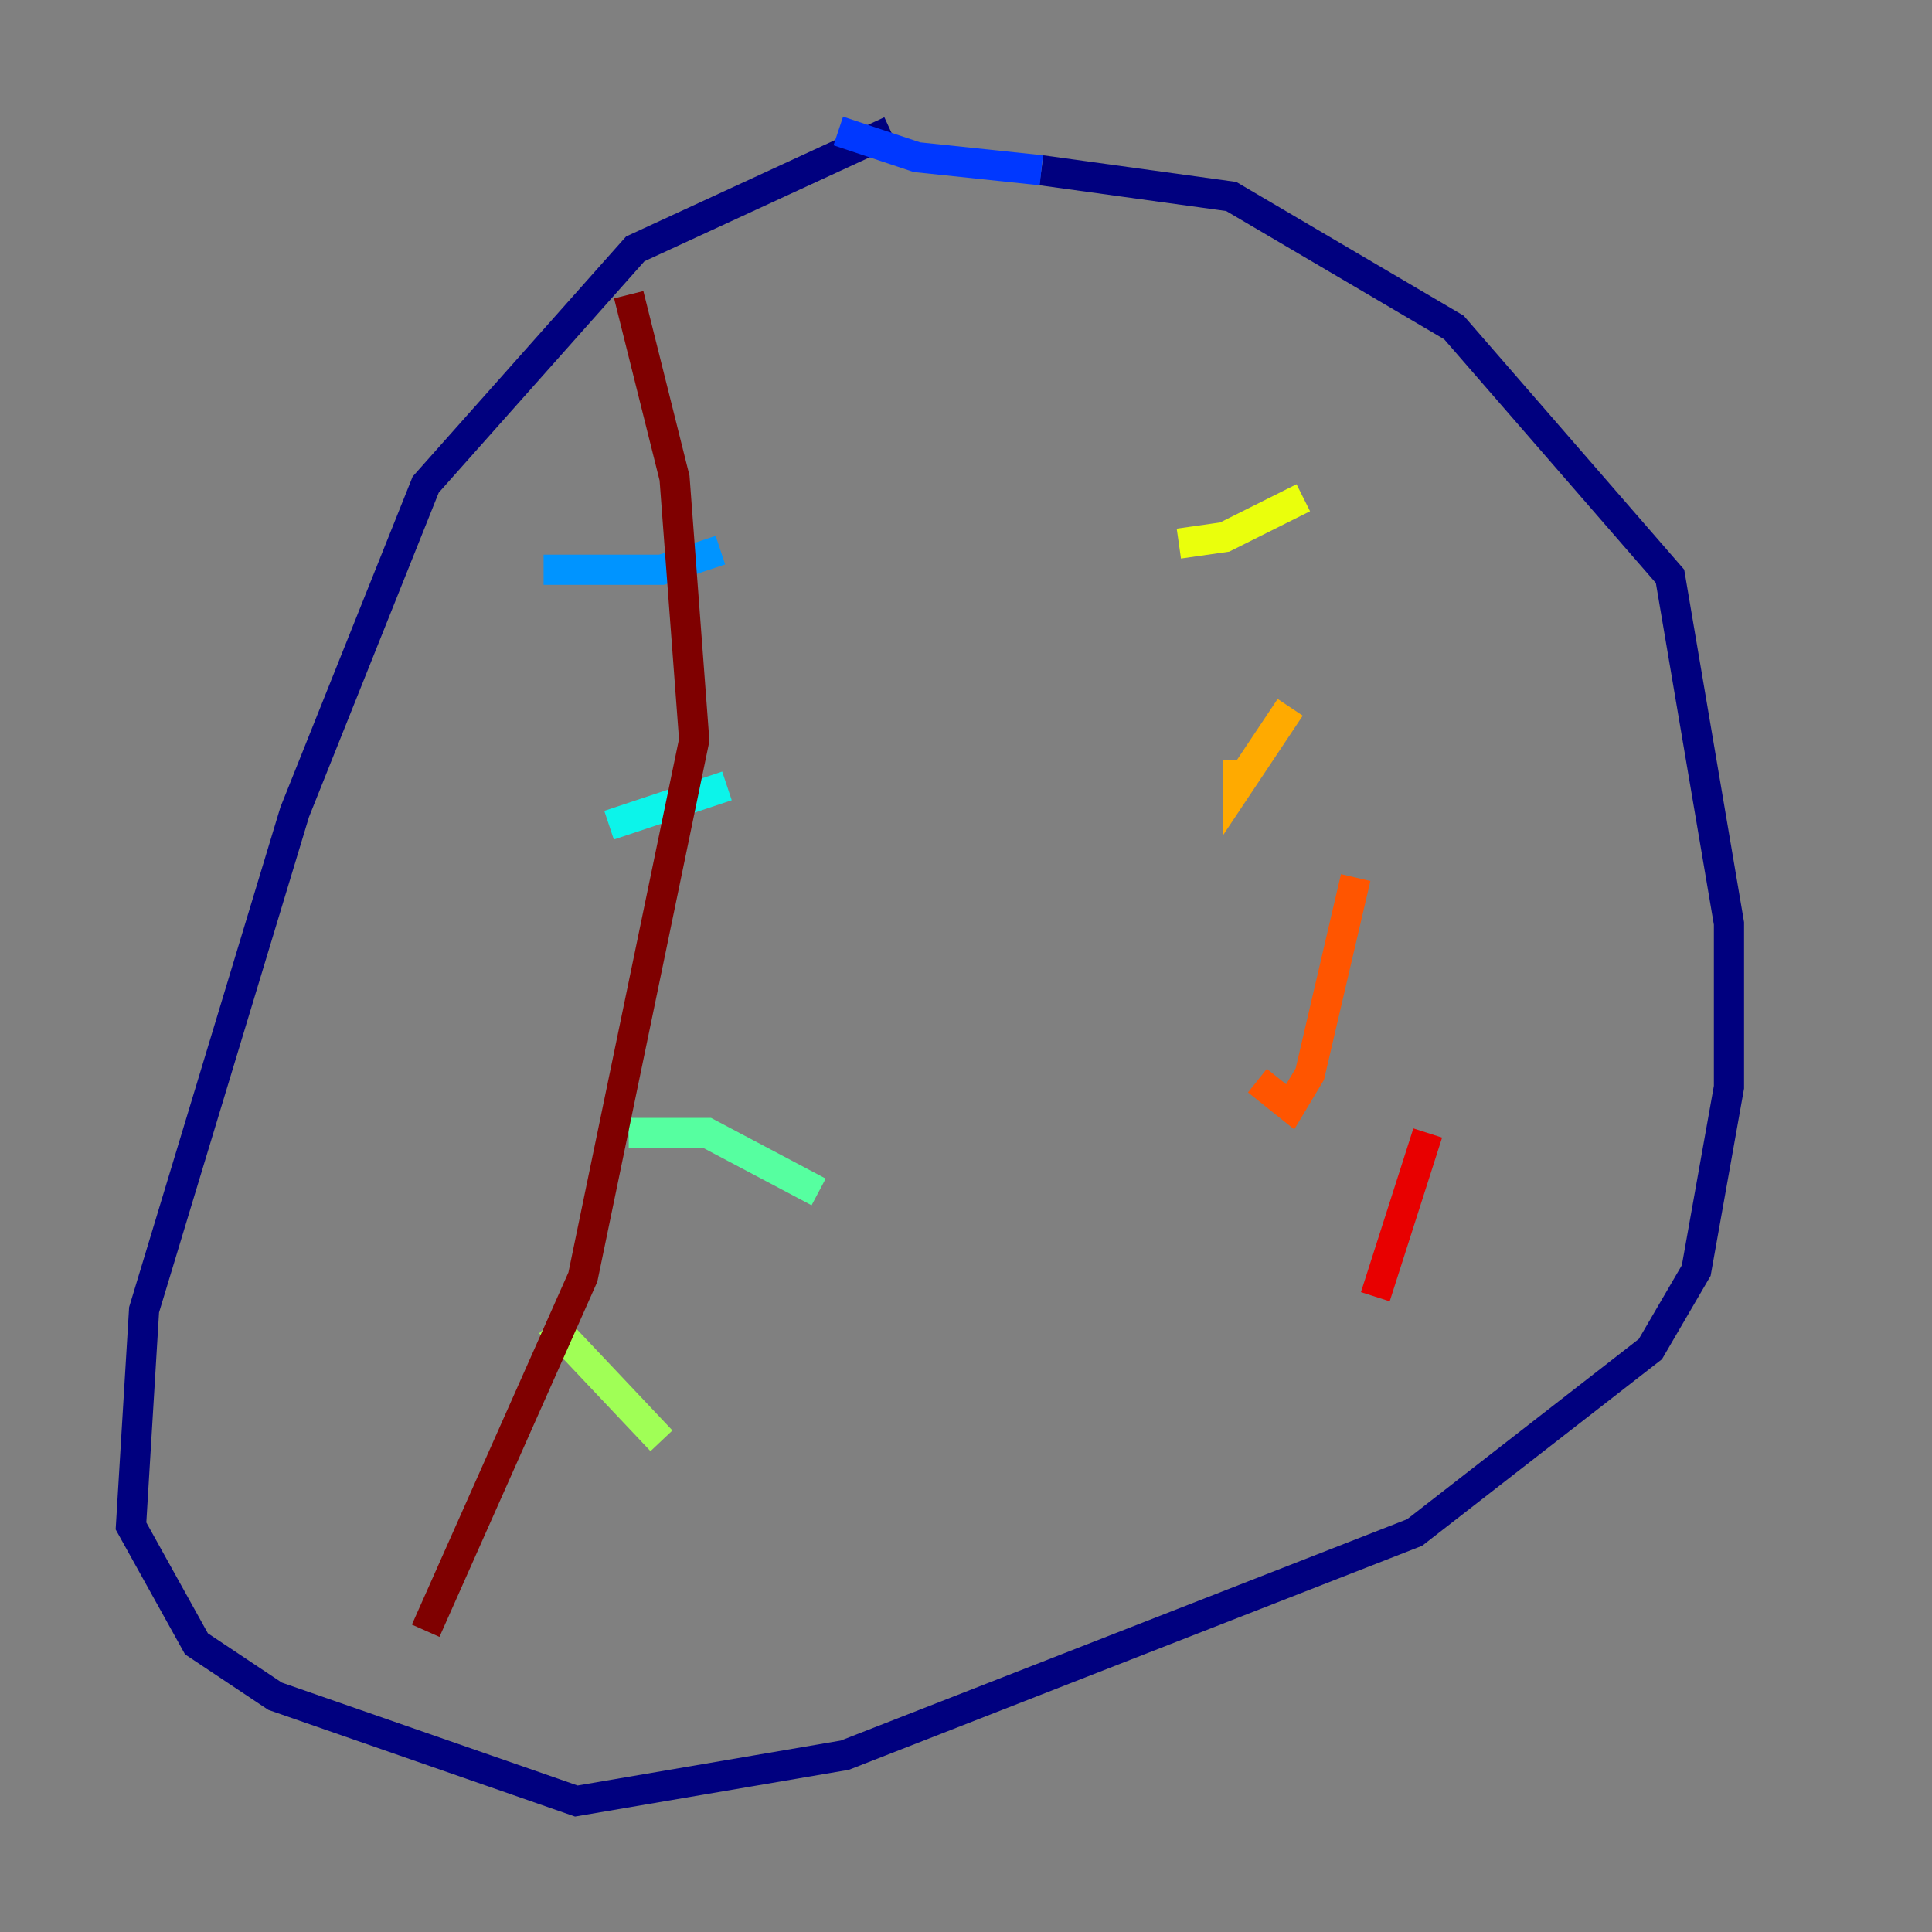 <?xml version="1.0" encoding="utf-8" ?>
<svg baseProfile="tiny" height="128" version="1.2" viewBox="0,0,128,128" width="128" xmlns="http://www.w3.org/2000/svg" xmlns:ev="http://www.w3.org/2001/xml-events" xmlns:xlink="http://www.w3.org/1999/xlink"><rect x="0" y="0" width="128" height="128" fill="#808080" stroke="none"/><defs /><polyline fill="none" points="59.01,8.678 42.088,16.488 28.203,32.108 19.525,53.803 9.546,86.78 8.678,101.098 13.017,108.909 18.224,112.38 38.183,119.322 55.973,116.285 93.722,101.532 109.342,89.383 112.38,84.176 114.549,72.027 114.549,61.18 110.644,38.183 96.325,21.695 81.573,13.017 68.99,11.281" stroke="#00007f" stroke-width="2" /><polyline fill="none" points="68.99,11.281 68.99,11.281" stroke="#0000e8" stroke-width="2" /><polyline fill="none" points="68.99,11.281 60.746,10.414 55.539,8.678" stroke="#0038ff" stroke-width="2" /><polyline fill="none" points="36.014,37.749 43.824,37.749 47.729,36.447" stroke="#0094ff" stroke-width="2" /><polyline fill="none" points="40.352,54.671 48.163,52.068" stroke="#0cf4ea" stroke-width="2" /><polyline fill="none" points="41.654,75.064 46.861,75.064 54.237,78.969" stroke="#56ffa0" stroke-width="2" /><polyline fill="none" points="36.447,87.647 43.824,95.458" stroke="#a0ff56" stroke-width="2" /><polyline fill="none" points="86.346,32.976 81.139,35.58 78.102,36.014" stroke="#eaff0c" stroke-width="2" /><polyline fill="none" points="85.478,46.861 82.007,52.068 82.007,50.332" stroke="#ffaa00" stroke-width="2" /><polyline fill="none" points="89.817,58.142 86.78,71.159 85.478,73.329 83.308,71.593" stroke="#ff5500" stroke-width="2" /><polyline fill="none" points="94.59,75.064 91.119,85.912" stroke="#e80000" stroke-width="2" /><polyline fill="none" points="41.654,19.525 44.691,31.675 45.993,49.031 38.617,84.61 28.203,108.041" stroke="#7f0000" stroke-width="2" /></svg>
